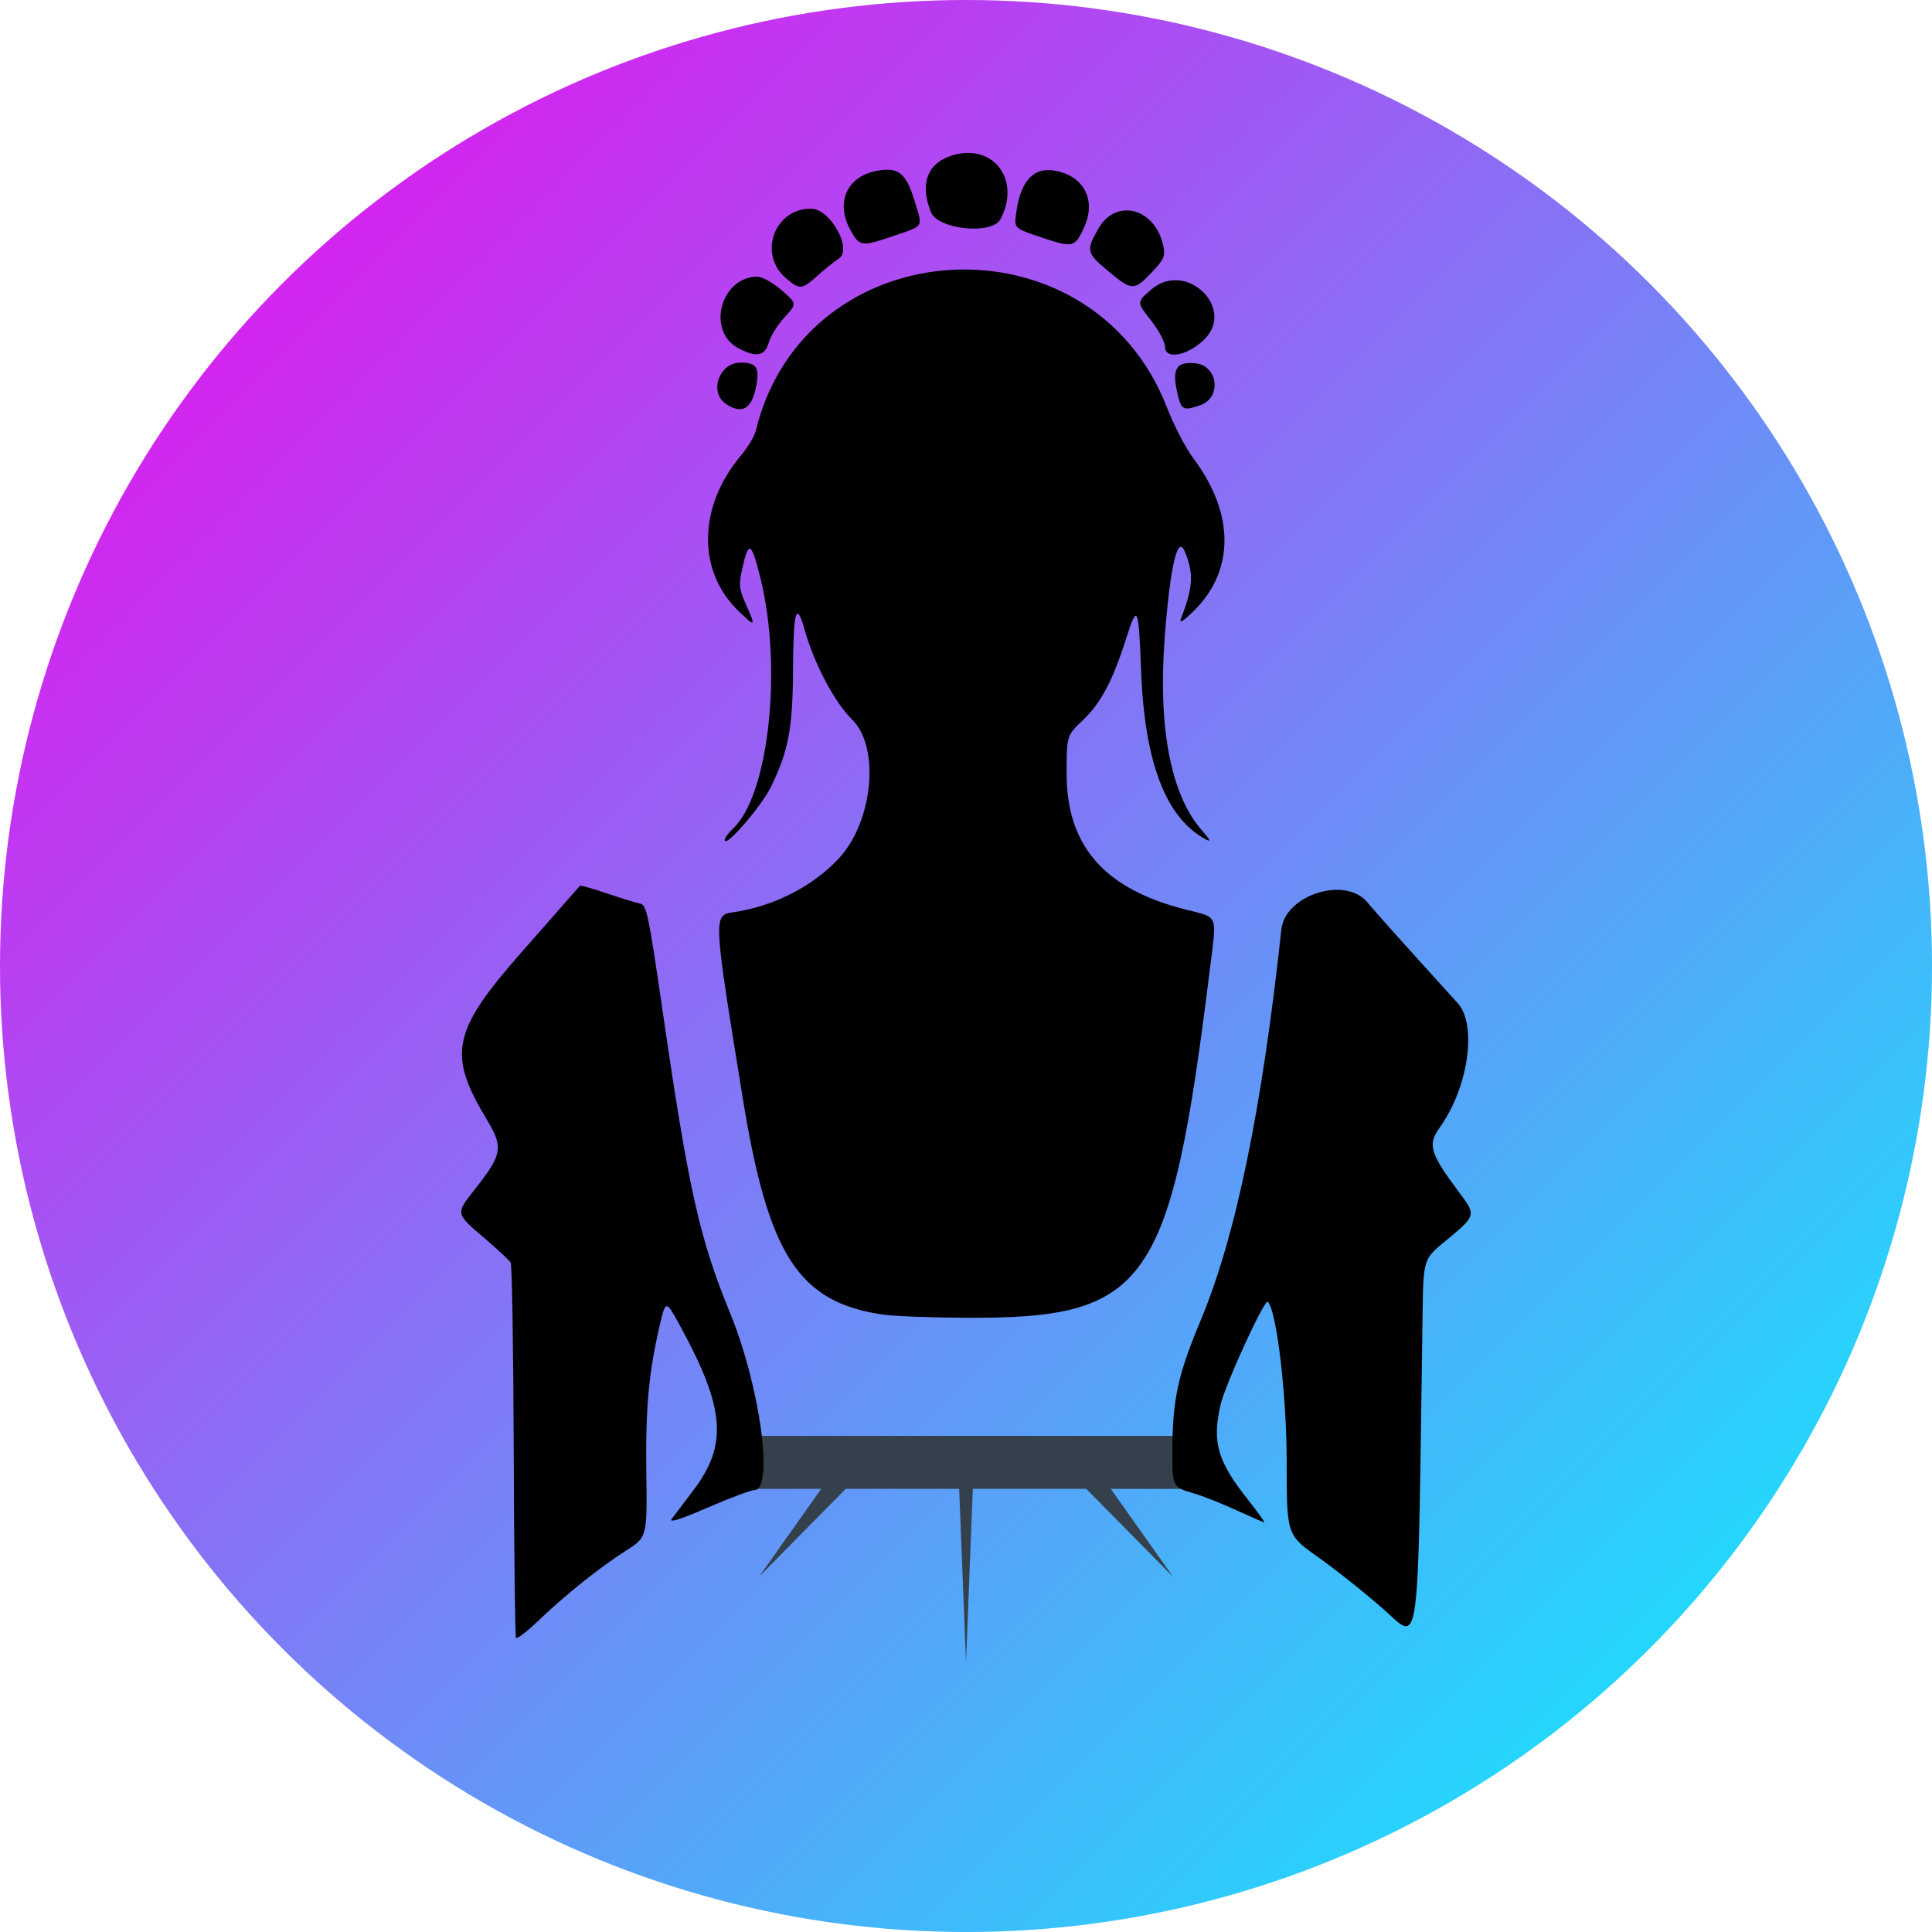 <?xml version="1.0" encoding="UTF-8" standalone="no"?>
<!-- Created with Inkscape (http://www.inkscape.org/) -->

<svg
   width="142.807mm"
   height="142.807mm"
   viewBox="0 0 142.807 142.807"
   version="1.1"
   id="svg5"
   xml:space="preserve"
   inkscape:version="1.3.2 (091e20ef0f, 2023-11-25)"
   sodipodi:docname="newLogo.svg"
   inkscape:export-filename="../assets/maid.png"
   inkscape:export-xdpi="177.86234"
   inkscape:export-ydpi="177.86234"
   xmlns:inkscape="http://www.inkscape.org/namespaces/inkscape"
   xmlns:sodipodi="http://sodipodi.sourceforge.net/DTD/sodipodi-0.dtd"
   xmlns:xlink="http://www.w3.org/1999/xlink"
   xmlns="http://www.w3.org/2000/svg"
   xmlns:svg="http://www.w3.org/2000/svg"><sodipodi:namedview
     id="namedview7"
     pagecolor="#505050"
     bordercolor="#ffffff"
     borderopacity="1"
     inkscape:showpageshadow="0"
     inkscape:pageopacity="0"
     inkscape:pagecheckerboard="1"
     inkscape:deskcolor="#505050"
     inkscape:document-units="mm"
     showgrid="false"
     inkscape:zoom="0.89085297"
     inkscape:cx="381.09543"
     inkscape:cy="266.59843"
     inkscape:window-width="3440"
     inkscape:window-height="1371"
     inkscape:window-x="0"
     inkscape:window-y="1112"
     inkscape:window-maximized="1"
     inkscape:current-layer="layer1" /><defs
     id="defs2"><linearGradient
       id="linearGradient1"
       inkscape:collect="always"><stop
         style="stop-color:#f700ed;stop-opacity:1;"
         offset="0"
         id="stop2" /><stop
         style="stop-color:#00fbff;stop-opacity:1;"
         offset="1"
         id="stop1" /></linearGradient><inkscape:path-effect
       effect="mirror_symmetry"
       start_point="105.504,177.263"
       end_point="105.504,194.021"
       center_point="105.504,185.642"
       id="path-effect486"
       is_visible="true"
       lpeversion="1.2"
       lpesatellites=""
       mode="free"
       discard_orig_path="false"
       fuse_paths="true"
       oposite_fuse="false"
       split_items="false"
       split_open="false"
       link_styles="false" /><linearGradient
       inkscape:collect="always"
       xlink:href="#linearGradient1"
       id="linearGradient2"
       x1="33.596"
       y1="65.727"
       x2="176.404"
       y2="208.534"
       gradientUnits="userSpaceOnUse" /></defs><g
     inkscape:label="Layer 1"
     inkscape:groupmode="layer"
     id="layer1"
     transform="translate(-33.596,-65.727)"><circle
       style="fill:url(#linearGradient2);fill-opacity:1;stroke-width:0.319"
       id="path1"
       cx="105"
       cy="137.131"
       r="71.404" /><path
       style="fill:#34404b;fill-opacity:1;stroke-width:1"
       d="m 88.496,171.862 v 3.916 l 5.802,-2.5e-4 -4.594,6.493 6.405,-6.493 h 8.387 L 105,188.621 l 0.504,-12.843 h 8.387 l 6.405,6.493 -4.594,-6.493 5.802,2.5e-4 v -3.916 c -11.003,0 -22.006,0 -33.009,0 z"
       id="path388"
       sodipodi:nodetypes="cccccccccccccc" /><path
       style="fill:#000000;stroke-width:0.265;fill-opacity:1"
       d="m 71.736,186.79 c -0.067,-0.112 -0.142,-6.329 -0.166,-13.814 -0.024,-7.486 -0.127,-13.751 -0.228,-13.924 -0.101,-0.173 -0.987,-0.997 -1.969,-1.833 -2.09,-1.778 -2.094,-1.793 -0.764,-3.473 2.139,-2.703 2.226,-3.18 0.959,-5.283 -2.898,-4.813 -2.55,-6.511 2.518,-12.28 2.365,-2.692 4.335,-4.935 4.377,-4.984 0.042,-0.049 0.95,0.208 2.016,0.571 1.067,0.363 2.168,0.701 2.448,0.751 0.457,0.081 0.622,0.87 1.622,7.763 1.943,13.39 2.734,16.941 5.016,22.509 2.215,5.405 3.26,13.072 1.783,13.079 -0.255,0.001 -1.809,0.584 -3.454,1.296 -2.024,0.876 -2.879,1.144 -2.646,0.832 0.19,-0.254 0.909,-1.205 1.598,-2.113 2.549,-3.361 2.345,-6.04 -0.921,-12.05 -1.12,-2.061 -1.12,-2.061 -1.573,-0.107 -0.815,3.516 -1.046,6.073 -0.983,10.883 0.063,4.737 0.063,4.737 -1.503,5.732 -1.929,1.225 -4.518,3.297 -6.507,5.207 -0.826,0.794 -1.557,1.351 -1.625,1.239 z m 64.118,-2.12 c -1.38,-1.214 -3.552,-2.944 -4.829,-3.845 -2.32,-1.638 -2.32,-1.638 -2.322,-7.067 -0.002,-4.91 -0.739,-11.153 -1.394,-11.808 -0.238,-0.238 -3.148,6.111 -3.496,7.625 -0.634,2.764 -0.232,4.146 2.042,7.022 0.719,0.91 1.255,1.654 1.19,1.654 -0.065,0 -0.998,-0.405 -2.073,-0.899 -1.076,-0.495 -2.491,-1.054 -3.146,-1.244 -1.542,-0.446 -1.58,-0.519 -1.575,-3.016 0.008,-3.901 0.392,-5.698 2.083,-9.738 2.601,-6.215 4.535,-15.576 5.976,-28.919 0.275,-2.55 4.695,-3.969 6.336,-2.035 0.904,1.066 2.353,2.683 6.702,7.482 1.452,1.603 0.779,6.246 -1.331,9.184 -0.916,1.276 -0.723,1.919 1.452,4.818 1.258,1.676 1.253,1.691 -1.06,3.597 -1.606,1.323 -1.606,1.323 -1.665,5.556 -0.357,25.663 -0.142,24.05 -2.89,21.632 z M 98.885,162.903 c -6.256,-0.914 -8.498,-4.365 -10.384,-15.986 -2.2,-13.554 -2.199,-13.534 -0.686,-13.761 3.032,-0.455 5.887,-1.921 7.817,-4.015 2.498,-2.71 3.015,-8.187 0.965,-10.209 -1.322,-1.303 -2.813,-4.122 -3.53,-6.672 -0.617,-2.198 -0.833,-1.401 -0.856,3.163 -0.021,4.135 -0.357,5.879 -1.634,8.473 -0.731,1.484 -3.411,4.566 -3.411,3.921 0,-0.151 0.286,-0.543 0.635,-0.871 2.62,-2.461 3.643,-11.879 2.008,-18.471 -0.673,-2.712 -0.874,-2.829 -1.334,-0.777 -0.283,1.265 -0.258,1.533 0.247,2.675 0.755,1.707 0.729,1.734 -0.53,0.528 -3.071,-2.944 -3.01,-7.697 0.148,-11.476 0.521,-0.623 1.023,-1.448 1.116,-1.834 3.612,-14.991 24.788,-16.203 30.4,-1.739 0.512,1.32 1.382,3 1.933,3.734 3.129,4.165 3.086,8.445 -0.116,11.461 -0.696,0.655 -0.924,0.771 -0.779,0.397 0.898,-2.331 0.953,-3.318 0.275,-4.961 -0.527,-1.276 -1.08,1.096 -1.48,6.339 -0.509,6.678 0.448,11.662 2.74,14.274 0.649,0.739 0.718,0.901 0.287,0.67 -2.939,-1.572 -4.511,-5.662 -4.772,-12.419 -0.188,-4.873 -0.27,-5.047 -1.12,-2.381 -0.98,3.074 -1.868,4.748 -3.17,5.981 -1.217,1.152 -1.217,1.152 -1.217,3.969 0,5.341 2.785,8.521 8.794,10.041 2.456,0.622 2.309,0.268 1.805,4.334 -2.923,23.588 -4.561,25.922 -18.139,25.841 -2.547,-0.015 -5.25,-0.118 -6.008,-0.229 z M 87.232,95.563 c -1.249,-0.883 -0.464,-3.036 1.107,-3.036 1.226,0 1.449,0.401 1.101,1.984 -0.327,1.49 -1.08,1.849 -2.208,1.052 z m 33.346,-0.986 c -0.343,-1.618 0.01,-2.131 1.372,-1.996 1.681,0.167 1.963,2.538 0.367,3.094 -1.306,0.455 -1.426,0.379 -1.74,-1.098 z M 88.162,91.457 c -2.369,-1.264 -1.284,-5.283 1.426,-5.28 0.341,3.97e-4 1.139,0.448 1.773,0.995 1.152,0.994 1.152,0.994 0.233,1.998 -0.506,0.552 -1.029,1.385 -1.161,1.85 -0.296,1.037 -0.92,1.158 -2.27,0.438 z m 31.548,-0.098 c 0,-0.351 -0.474,-1.237 -1.052,-1.969 -1.052,-1.331 -1.052,-1.331 0.048,-2.273 2.572,-2.201 6.312,1.45 3.849,3.757 -1.251,1.172 -2.844,1.443 -2.844,0.484 z M 91.709,86.306 c -2.099,-1.766 -0.898,-5.157 1.827,-5.157 1.442,0 3.107,3.013 2.048,3.704 -0.334,0.218 -1.04,0.784 -1.568,1.257 -1.155,1.034 -1.296,1.046 -2.306,0.196 z M 115.476,85.739 c -1.564,-1.311 -1.605,-1.484 -0.73,-3.053 1.328,-2.378 4.276,-1.598 4.853,1.283 0.138,0.688 0.007,0.971 -0.881,1.904 -1.301,1.368 -1.456,1.361 -3.241,-0.135 z m -4.846,-2.445 c -2.068,-0.689 -2.068,-0.689 -1.93,-1.766 0.312,-2.425 1.283,-3.485 2.912,-3.179 2.106,0.395 3.024,2.174 2.136,4.142 -0.69,1.53 -0.829,1.566 -3.118,0.803 z M 96.475,82.767 c -1.147,-2.041 -0.298,-3.994 1.916,-4.41 1.601,-0.3 2.162,0.134 2.787,2.158 0.641,2.077 0.763,1.862 -1.5,2.64 -2.393,0.822 -2.533,0.805 -3.204,-0.388 z m 5.933,-1.358 c -0.866,-2.165 -0.237,-3.709 1.727,-4.238 2.972,-0.8 4.924,1.93 3.407,4.765 -0.625,1.168 -4.621,0.757 -5.135,-0.527 z"
       id="path332" /></g></svg>
